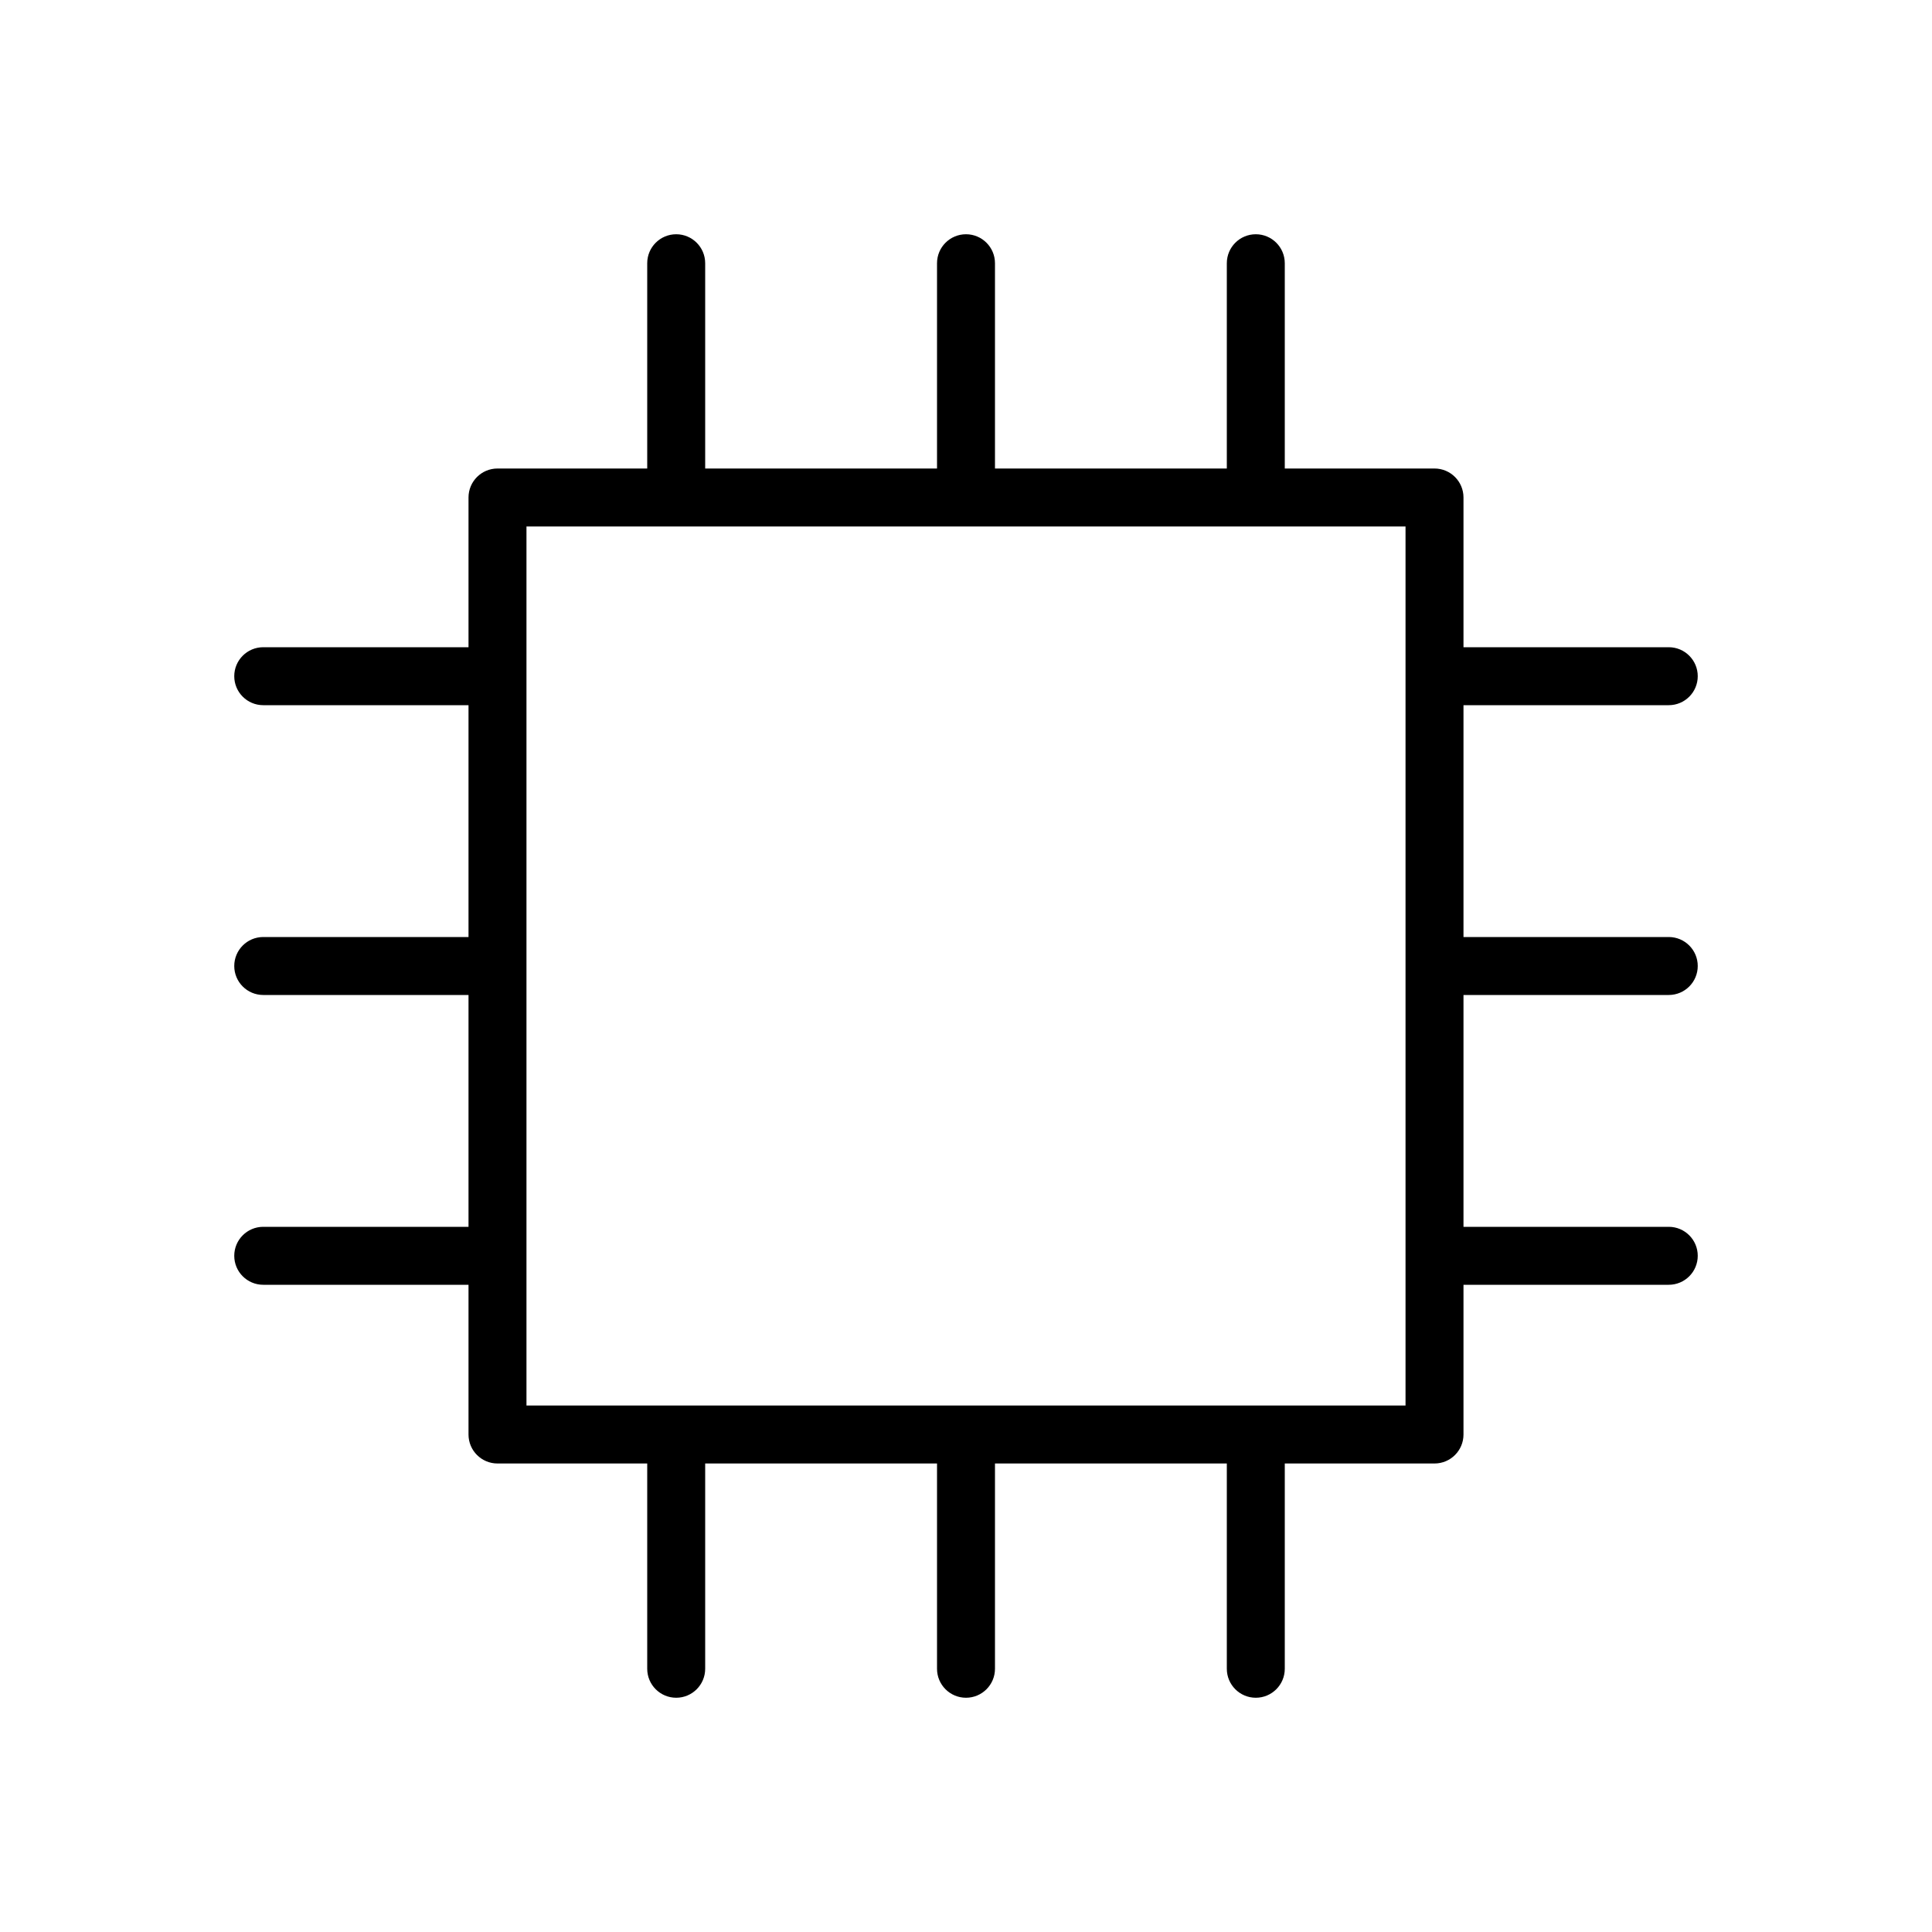 <svg xmlns="http://www.w3.org/2000/svg" xmlns:xlink="http://www.w3.org/1999/xlink" version="1.0" x="0px" y="0px" viewBox="0 0 100 100" enable-background="new 0 0 100 100" xml:space="preserve"><g><path fill="#000000" d="M86.375,51.5c0.828,0,1.5-0.671,1.5-1.5s-0.672-1.5-1.5-1.5H75.75v-12h10.625   c0.828,0,1.5-0.671,1.5-1.5s-0.672-1.5-1.5-1.5H75.75v-7.75c0-0.829-0.672-1.5-1.5-1.5H66.5V13.625   c0-0.829-0.672-1.5-1.5-1.5s-1.5,0.671-1.5,1.5V24.25h-12V13.625c0-0.829-0.672-1.5-1.5-1.5   s-1.5,0.671-1.5,1.5V24.25h-12V13.625c0-0.829-0.672-1.5-1.5-1.5s-1.5,0.671-1.5,1.5V24.25h-7.75   c-0.828,0-1.5,0.671-1.5,1.5v7.75H13.625c-0.828,0-1.5,0.671-1.5,1.5s0.672,1.5,1.5,1.5H24.25v12H13.625   c-0.828,0-1.5,0.671-1.5,1.5s0.672,1.5,1.5,1.5H24.25v12H13.625c-0.828,0-1.5,0.671-1.5,1.5s0.672,1.5,1.5,1.5   H24.25v7.75c0,0.829,0.672,1.5,1.5,1.5h7.75v10.625c0,0.829,0.672,1.5,1.5,1.5s1.5-0.671,1.5-1.5V75.75h12   v10.625c0,0.829,0.672,1.5,1.5,1.5s1.5-0.671,1.5-1.5V75.75h12v10.625c0,0.829,0.672,1.5,1.5,1.5   s1.5-0.671,1.5-1.5V75.75h7.75c0.828,0,1.5-0.671,1.5-1.5V66.5h10.625c0.828,0,1.5-0.671,1.5-1.5   s-0.672-1.5-1.5-1.5H75.75v-12H86.375z M72.75,72.75h-45.5v-45.5h45.5V72.75z"/></g></svg>